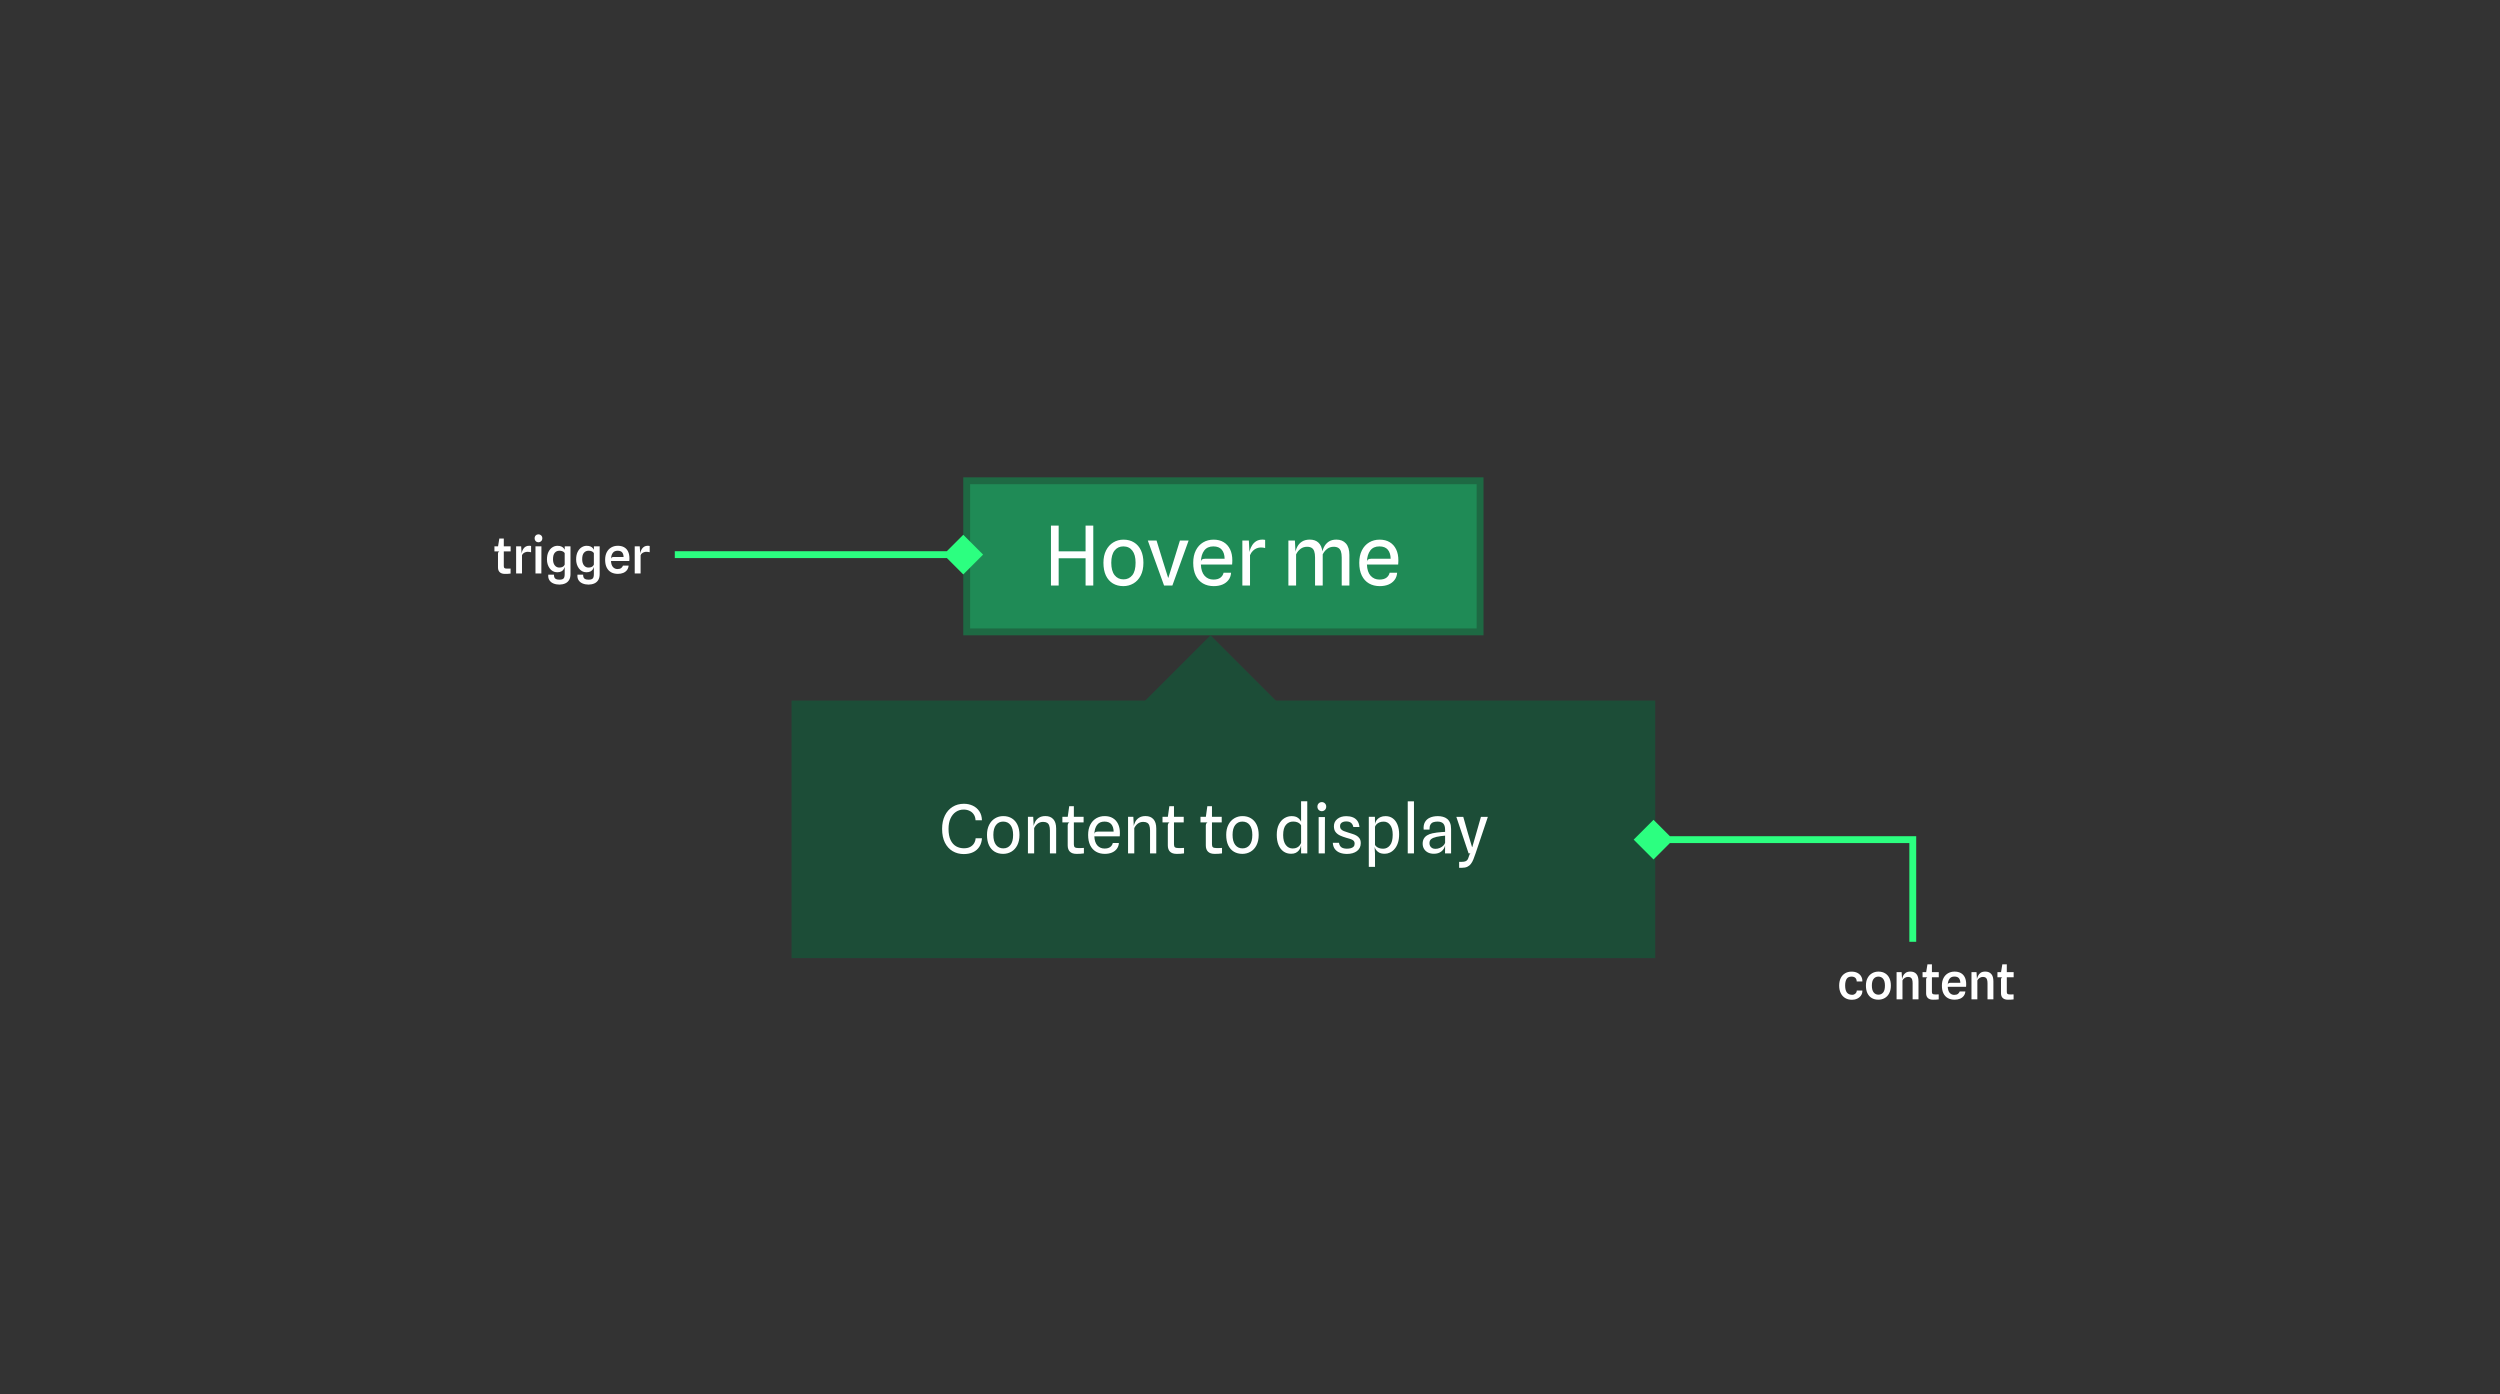 <svg width="1456" height="812" viewBox="0 0 1456 812" fill="none" xmlns="http://www.w3.org/2000/svg">
<rect x="0" y="0" width="1456" height="812" fill="#333333" stroke="none"/>
<rect x="964" y="558" width="503" height="150" transform="rotate(-180 964 558)" fill="#1C4D37"/>
<path d="M561.298 497.41C558.88 497.41 556.715 496.844 554.804 495.713C552.906 494.582 551.411 492.931 550.319 490.76C549.227 488.576 548.681 485.911 548.681 482.765C548.681 479.788 549.214 477.207 550.28 475.023C551.346 472.826 552.835 471.13 554.746 469.934C556.657 468.725 558.873 468.12 561.395 468.12C563.254 468.12 564.964 468.484 566.524 469.212C568.097 469.94 569.364 471.019 570.326 472.449C571.301 473.866 571.821 475.621 571.886 477.714H568.162C568.084 476.323 567.72 475.173 567.07 474.263C566.433 473.34 565.607 472.651 564.593 472.196C563.579 471.728 562.461 471.494 561.239 471.494C559.562 471.494 558.054 471.942 556.715 472.839C555.389 473.723 554.343 475.004 553.576 476.681C552.809 478.358 552.425 480.379 552.425 482.745C552.425 485.436 552.828 487.614 553.634 489.278C554.44 490.929 555.519 492.138 556.871 492.905C558.223 493.659 559.718 494.036 561.356 494.036C562.851 494.036 564.086 493.769 565.061 493.236C566.049 492.69 566.803 491.975 567.323 491.091C567.843 490.207 568.136 489.252 568.201 488.225H571.886C571.769 490.11 571.269 491.741 570.385 493.119C569.514 494.497 568.311 495.557 566.777 496.298C565.243 497.039 563.417 497.41 561.298 497.41ZM584.224 497.293C582.352 497.293 580.707 496.87 579.29 496.025C577.886 495.18 576.788 493.938 575.995 492.3C575.215 490.649 574.825 488.628 574.825 486.236C574.825 483.974 575.241 482.024 576.073 480.386C576.905 478.748 578.036 477.493 579.466 476.622C580.909 475.738 582.521 475.296 584.302 475.296C586.239 475.296 587.909 475.738 589.313 476.622C590.73 477.493 591.822 478.748 592.589 480.386C593.356 482.024 593.74 483.974 593.74 486.236C593.74 488.628 593.311 490.649 592.453 492.3C591.608 493.938 590.464 495.18 589.021 496.025C587.578 496.87 585.979 497.293 584.224 497.293ZM584.302 494.094C586.044 494.094 587.435 493.444 588.475 492.144C589.515 490.844 590.035 488.875 590.035 486.236C590.035 483.714 589.521 481.796 588.494 480.483C587.48 479.157 586.057 478.494 584.224 478.494C582.495 478.494 581.11 479.157 580.07 480.483C579.043 481.796 578.53 483.714 578.53 486.236C578.53 488.784 579.05 490.734 580.09 492.086C581.143 493.425 582.547 494.094 584.302 494.094ZM598.663 497V475.706H601.744L602.134 483.74L601.783 482.121C601.952 480.86 602.303 479.716 602.836 478.689C603.382 477.649 604.143 476.824 605.118 476.213C606.106 475.589 607.347 475.277 608.842 475.277C610.818 475.277 612.352 475.888 613.444 477.11C614.549 478.319 615.102 480.126 615.102 482.531V497H611.475V483.72C611.475 482.511 611.338 481.536 611.065 480.795C610.805 480.054 610.383 479.515 609.798 479.177C609.226 478.839 608.459 478.67 607.497 478.67C606.34 478.67 605.319 478.988 604.435 479.625C603.564 480.262 602.849 481.14 602.29 482.258V497H598.663ZM626.898 497.293C625.247 497.293 623.986 496.87 623.115 496.025C622.257 495.167 621.828 493.951 621.828 492.378V480.834C621.828 480.418 621.913 480.035 622.082 479.684C622.251 479.32 622.498 479.086 622.823 478.982L621.828 476.564V475.901L622.706 469.544H625.416V491.774C625.416 492.606 625.611 493.171 626.001 493.47C626.391 493.756 627.061 493.899 628.01 493.899C628.699 493.899 629.284 493.899 629.765 493.899C630.246 493.886 630.746 493.86 631.266 493.821V497.02C630.551 497.15 629.81 497.228 629.043 497.254C628.289 497.28 627.574 497.293 626.898 497.293ZM618.728 478.982V475.706H631.091V478.982H618.728ZM643.433 497.293C641.496 497.293 639.793 496.87 638.324 496.025C636.868 495.18 635.737 493.938 634.931 492.3C634.125 490.649 633.722 488.634 633.722 486.256C633.722 483.967 634.138 482.004 634.97 480.366C635.802 478.728 636.946 477.474 638.402 476.603C639.858 475.732 641.515 475.296 643.374 475.296C645.22 475.296 646.8 475.693 648.113 476.486C649.439 477.279 650.459 478.416 651.174 479.898C651.889 481.367 652.24 483.129 652.227 485.183C652.227 485.599 652.214 485.943 652.188 486.216C652.162 486.489 652.143 486.775 652.13 487.074H637.349C637.44 489.414 638.025 491.189 639.104 492.398C640.196 493.594 641.587 494.192 643.277 494.192C644.707 494.192 645.812 493.893 646.592 493.295C647.385 492.684 647.885 491.904 648.093 490.955H651.642C651.551 492.307 651.135 493.457 650.394 494.406C649.666 495.355 648.704 496.077 647.508 496.571C646.312 497.052 644.954 497.293 643.433 497.293ZM639.279 484.344H648.581C648.555 482.524 648.106 481.094 647.235 480.054C646.364 479.014 645.032 478.494 643.238 478.494C641.353 478.494 639.923 479.138 638.948 480.425C637.973 481.699 637.44 483.46 637.349 485.709C637.453 485.176 637.661 484.819 637.973 484.637C638.298 484.442 638.733 484.344 639.279 484.344ZM656.973 497V475.706H660.054L660.444 483.74L660.093 482.121C660.262 480.86 660.613 479.716 661.146 478.689C661.692 477.649 662.452 476.824 663.427 476.213C664.415 475.589 665.657 475.277 667.152 475.277C669.128 475.277 670.662 475.888 671.754 477.11C672.859 478.319 673.411 480.126 673.411 482.531V497H669.784V483.72C669.784 482.511 669.648 481.536 669.375 480.795C669.115 480.054 668.692 479.515 668.107 479.177C667.535 478.839 666.768 478.67 665.806 478.67C664.649 478.67 663.629 478.988 662.745 479.625C661.874 480.262 661.159 481.14 660.6 482.258V497H656.973ZM685.208 497.293C683.557 497.293 682.296 496.87 681.425 496.025C680.567 495.167 680.138 493.951 680.138 492.378V480.834C680.138 480.418 680.222 480.035 680.391 479.684C680.56 479.32 680.807 479.086 681.132 478.982L680.138 476.564V475.901L681.015 469.544H683.726V491.774C683.726 492.606 683.921 493.171 684.311 493.47C684.701 493.756 685.37 493.899 686.319 493.899C687.008 493.899 687.593 493.899 688.074 493.899C688.555 493.886 689.056 493.86 689.576 493.821V497.02C688.861 497.15 688.12 497.228 687.353 497.254C686.599 497.28 685.884 497.293 685.208 497.293ZM677.037 478.982V475.706H689.4V478.982H677.037ZM707.336 497.293C705.685 497.293 704.424 496.87 703.553 496.025C702.695 495.167 702.266 493.951 702.266 492.378V480.834C702.266 480.418 702.35 480.035 702.519 479.684C702.688 479.32 702.935 479.086 703.26 478.982L702.266 476.564V475.901L703.143 469.544H705.854V491.774C705.854 492.606 706.049 493.171 706.439 493.47C706.829 493.756 707.498 493.899 708.447 493.899C709.136 493.899 709.721 493.899 710.202 493.899C710.683 493.886 711.184 493.86 711.704 493.821V497.02C710.989 497.15 710.248 497.228 709.481 497.254C708.727 497.28 708.012 497.293 707.336 497.293ZM699.165 478.982V475.706H711.528V478.982H699.165ZM723.542 497.293C721.67 497.293 720.026 496.87 718.609 496.025C717.205 495.18 716.106 493.938 715.313 492.3C714.533 490.649 714.143 488.628 714.143 486.236C714.143 483.974 714.559 482.024 715.391 480.386C716.223 478.748 717.354 477.493 718.784 476.622C720.227 475.738 721.839 475.296 723.62 475.296C725.557 475.296 727.228 475.738 728.632 476.622C730.049 477.493 731.141 478.748 731.908 480.386C732.675 482.024 733.058 483.974 733.058 486.236C733.058 488.628 732.629 490.649 731.771 492.3C730.926 493.938 729.782 495.18 728.339 496.025C726.896 496.87 725.297 497.293 723.542 497.293ZM723.62 494.094C725.362 494.094 726.753 493.444 727.793 492.144C728.833 490.844 729.353 488.875 729.353 486.236C729.353 483.714 728.84 481.796 727.813 480.483C726.799 479.157 725.375 478.494 723.542 478.494C721.813 478.494 720.429 479.157 719.389 480.483C718.362 481.796 717.848 483.714 717.848 486.236C717.848 488.784 718.368 490.734 719.408 492.086C720.461 493.425 721.865 494.094 723.62 494.094ZM751.951 497.234C750.222 497.234 748.727 496.779 747.466 495.869C746.218 494.959 745.256 493.678 744.58 492.027C743.917 490.376 743.586 488.446 743.586 486.236C743.586 483.792 743.995 481.764 744.814 480.152C745.646 478.527 746.712 477.318 748.012 476.525C749.325 475.719 750.71 475.316 752.166 475.316C753.583 475.316 754.694 475.556 755.5 476.037C756.319 476.518 756.917 477.077 757.294 477.714C757.684 478.338 757.918 478.878 757.996 479.333L759.147 479.528L757.743 480.756C757.652 480.483 757.431 480.171 757.08 479.82C756.729 479.456 756.228 479.144 755.578 478.884C754.928 478.611 754.103 478.475 753.102 478.475C751.425 478.475 750.04 479.105 748.948 480.366C747.856 481.614 747.31 483.597 747.31 486.314C747.31 488.836 747.824 490.773 748.851 492.125C749.891 493.477 751.223 494.153 752.848 494.153C753.862 494.153 754.701 493.977 755.364 493.626C756.04 493.275 756.566 492.846 756.943 492.339C757.333 491.832 757.6 491.358 757.743 490.916L757.938 491.618L757.743 492.339C757.678 492.768 757.535 493.262 757.314 493.821C757.093 494.367 756.761 494.9 756.319 495.42C755.877 495.94 755.299 496.376 754.584 496.727C753.882 497.065 753.004 497.234 751.951 497.234ZM757.762 497L757.743 466.658H761.35L761.37 497H757.762ZM767.982 497V475.842H771.648L771.59 497H767.982ZM769.835 472.43C769.12 472.43 768.509 472.183 768.002 471.689C767.508 471.195 767.261 470.558 767.261 469.778C767.261 469.011 767.508 468.38 768.002 467.886C768.509 467.392 769.12 467.145 769.835 467.145C770.537 467.145 771.135 467.392 771.629 467.886C772.136 468.38 772.389 469.011 772.389 469.778C772.389 470.558 772.136 471.195 771.629 471.689C771.122 472.183 770.524 472.43 769.835 472.43ZM784.472 497.332C783.003 497.332 781.657 497.111 780.435 496.668C779.226 496.213 778.245 495.511 777.491 494.562C776.737 493.6 776.314 492.365 776.223 490.857H779.811C780.045 492.157 780.559 493.054 781.352 493.548C782.158 494.029 783.178 494.27 784.413 494.27C785.258 494.27 786.019 494.179 786.695 493.997C787.384 493.815 787.93 493.509 788.333 493.08C788.736 492.651 788.937 492.066 788.937 491.325C788.937 490.753 788.814 490.292 788.567 489.941C788.32 489.59 787.975 489.304 787.533 489.083C787.091 488.849 786.571 488.647 785.973 488.478C785.388 488.309 784.751 488.127 784.062 487.932C782.775 487.555 781.586 487.12 780.494 486.626C779.402 486.119 778.524 485.443 777.861 484.598C777.198 483.753 776.867 482.622 776.867 481.205C776.867 479.463 777.53 478.052 778.856 476.973C780.182 475.881 781.924 475.335 784.082 475.335C785.447 475.335 786.675 475.543 787.767 475.96C788.872 476.375 789.769 477.045 790.458 477.968C791.16 478.878 791.589 480.1 791.745 481.634H788.177C788.047 480.932 787.806 480.34 787.455 479.859C787.117 479.378 786.669 479.014 786.11 478.767C785.551 478.52 784.868 478.397 784.062 478.397C783.386 478.397 782.775 478.494 782.229 478.689C781.683 478.871 781.248 479.164 780.923 479.567C780.598 479.97 780.435 480.503 780.435 481.166C780.435 481.894 780.63 482.479 781.02 482.921C781.41 483.363 781.963 483.733 782.678 484.032C783.393 484.318 784.231 484.604 785.193 484.89C785.934 485.124 786.727 485.371 787.572 485.631C788.417 485.878 789.21 486.21 789.951 486.626C790.705 487.042 791.316 487.601 791.784 488.303C792.265 488.992 792.506 489.895 792.506 491.013C792.506 493.015 791.765 494.569 790.283 495.674C788.801 496.779 786.864 497.332 784.472 497.332ZM806.469 497.234C805.091 497.234 803.979 496.993 803.134 496.512C802.302 496.018 801.685 495.453 801.282 494.816C800.879 494.179 800.638 493.646 800.56 493.217L799.41 493.022L800.794 492.008C800.911 492.32 801.165 492.651 801.555 493.002C801.945 493.353 802.471 493.659 803.134 493.919C803.81 494.166 804.61 494.289 805.533 494.289C807.132 494.289 808.458 493.633 809.511 492.32C810.577 491.007 811.11 488.946 811.11 486.138C811.11 483.616 810.616 481.718 809.628 480.444C808.653 479.157 807.405 478.514 805.884 478.514C804.857 478.514 803.986 478.676 803.271 479.001C802.569 479.326 802.01 479.723 801.594 480.191C801.191 480.646 800.924 481.088 800.794 481.517V480.074C800.82 479.658 800.95 479.183 801.184 478.65C801.418 478.104 801.776 477.578 802.257 477.071C802.751 476.564 803.381 476.148 804.148 475.823C804.915 475.485 805.851 475.316 806.956 475.316C808.581 475.316 809.985 475.751 811.168 476.622C812.351 477.493 813.261 478.722 813.898 480.308C814.535 481.894 814.854 483.753 814.854 485.885C814.854 487.822 814.613 489.505 814.132 490.935C813.651 492.352 813.001 493.529 812.182 494.465C811.376 495.401 810.473 496.096 809.472 496.551C808.484 497.006 807.483 497.234 806.469 497.234ZM797.187 504.859V475.706H800.755L800.794 478.592V492.008L800.56 493.217L800.794 497.02L800.814 504.859H797.187ZM819.867 497V466.677H823.494V497H819.867ZM835.109 497.234C833.757 497.234 832.587 496.98 831.599 496.473C830.624 495.953 829.87 495.251 829.337 494.367C828.817 493.483 828.557 492.482 828.557 491.364C828.557 490.207 828.785 489.232 829.24 488.439C829.695 487.633 830.351 486.977 831.209 486.47C832.067 485.95 833.107 485.56 834.329 485.3C835.135 485.118 835.987 484.975 836.884 484.871C837.794 484.767 838.665 484.682 839.497 484.617C840.329 484.552 841.037 484.507 841.622 484.481V483.291C841.622 481.588 841.265 480.366 840.55 479.625C839.835 478.871 838.723 478.494 837.215 478.494C836.279 478.494 835.454 478.618 834.739 478.865C834.037 479.112 833.491 479.573 833.101 480.249C832.711 480.912 832.522 481.887 832.535 483.174H829.142C828.986 481.419 829.233 479.963 829.883 478.806C830.533 477.636 831.508 476.765 832.808 476.193C834.108 475.608 835.649 475.316 837.43 475.316C838.444 475.316 839.412 475.439 840.335 475.686C841.258 475.92 842.077 476.323 842.792 476.895C843.507 477.454 844.073 478.221 844.489 479.196C844.905 480.171 845.113 481.393 845.113 482.862V497H841.583L841.622 492.378C841.297 493.847 840.563 495.024 839.419 495.908C838.288 496.792 836.851 497.234 835.109 497.234ZM835.948 494.367C836.897 494.367 837.768 494.192 838.561 493.841C839.367 493.49 840.043 493.041 840.589 492.495C841.135 491.949 841.479 491.39 841.622 490.818V486.684C840.868 486.736 840.03 486.827 839.107 486.957C838.184 487.074 837.371 487.217 836.669 487.386C835.265 487.711 834.219 488.147 833.53 488.693C832.854 489.239 832.516 490.025 832.516 491.052C832.516 491.663 832.646 492.222 832.906 492.729C833.179 493.223 833.569 493.62 834.076 493.919C834.583 494.205 835.207 494.354 835.948 494.367ZM849.805 505.405V501.934H851.385C852.321 501.934 853.042 501.817 853.549 501.583C854.069 501.362 854.459 501.043 854.719 500.627C854.979 500.211 855.187 499.717 855.343 499.145C855.538 498.456 855.714 497.956 855.87 497.643C856.026 497.345 856.227 497.13 856.474 497H855.304L848.167 475.725H852.204L854.914 485.261L857.313 493.314H857.469L859.789 485.261L862.5 475.725H866.536L859.38 497C858.951 498.287 858.528 499.444 858.112 500.471C857.696 501.511 857.209 502.395 856.65 503.123C856.091 503.864 855.389 504.43 854.544 504.82C853.712 505.21 852.659 505.405 851.385 505.405H849.805Z" fill="white"/>
<path d="M1078.63 582.276C1077.06 582.276 1075.72 581.932 1074.6 581.246C1073.48 580.55 1072.61 579.583 1072.02 578.346C1071.43 577.109 1071.13 575.673 1071.13 574.039C1071.13 572.319 1071.44 570.849 1072.04 569.631C1072.65 568.413 1073.5 567.485 1074.58 566.847C1075.66 566.2 1076.91 565.876 1078.32 565.876C1079.72 565.876 1080.9 566.137 1081.85 566.659C1082.8 567.171 1083.52 567.862 1083.99 568.732C1084.47 569.593 1084.68 570.555 1084.64 571.618H1081.35C1081.34 571.193 1081.28 570.806 1081.15 570.458C1081.02 570.1 1080.84 569.801 1080.59 569.559C1080.34 569.308 1080.03 569.114 1079.66 568.979C1079.28 568.844 1078.84 568.776 1078.34 568.776C1076.98 568.766 1076.02 569.23 1075.45 570.168C1074.89 571.106 1074.61 572.372 1074.61 573.967C1074.61 575.784 1074.95 577.142 1075.63 578.041C1076.31 578.931 1077.38 579.38 1078.83 579.39C1079.17 579.39 1079.54 579.293 1079.93 579.1C1080.34 578.897 1080.68 578.612 1080.96 578.244C1081.25 577.867 1081.39 577.418 1081.38 576.896H1084.64C1084.68 578.008 1084.42 578.965 1083.85 579.767C1083.29 580.569 1082.54 581.188 1081.61 581.623C1080.69 582.058 1079.69 582.276 1078.63 582.276ZM1093.94 582.218C1092.48 582.218 1091.21 581.903 1090.13 581.275C1089.05 580.647 1088.21 579.723 1087.61 578.505C1087.01 577.278 1086.71 575.775 1086.71 573.996C1086.71 572.314 1087.02 570.864 1087.65 569.646C1088.29 568.428 1089.16 567.495 1090.26 566.847C1091.36 566.19 1092.61 565.861 1094 565.861C1095.51 565.861 1096.8 566.19 1097.87 566.847C1098.95 567.495 1099.79 568.428 1100.37 569.646C1100.95 570.864 1101.24 572.314 1101.24 573.996C1101.24 575.775 1100.91 577.278 1100.26 578.505C1099.63 579.723 1098.76 580.647 1097.65 581.275C1096.55 581.903 1095.32 582.218 1093.94 582.218ZM1094 579.303C1095.11 579.303 1096.02 578.887 1096.73 578.056C1097.43 577.225 1097.79 575.871 1097.79 573.996C1097.79 572.256 1097.44 570.951 1096.76 570.081C1096.07 569.211 1095.13 568.776 1093.94 568.776C1092.83 568.776 1091.92 569.206 1091.22 570.066C1090.52 570.927 1090.17 572.237 1090.17 573.996C1090.17 575.784 1090.53 577.118 1091.23 577.998C1091.95 578.868 1092.87 579.303 1094 579.303ZM1104.57 582V566.166H1107.5L1107.88 572.14L1107.63 570.936C1107.75 570.066 1107.98 569.245 1108.32 568.471C1108.66 567.688 1109.18 567.055 1109.87 566.572C1110.55 566.089 1111.47 565.847 1112.62 565.847C1114.12 565.847 1115.28 566.316 1116.1 567.253C1116.92 568.181 1117.33 569.602 1117.33 571.516V582H1113.91V572.705C1113.91 571.797 1113.82 571.067 1113.64 570.516C1113.46 569.965 1113.18 569.569 1112.78 569.327C1112.38 569.076 1111.86 568.95 1111.2 568.95C1110.49 568.95 1109.83 569.163 1109.24 569.588C1108.66 570.004 1108.25 570.477 1108 571.009V582H1104.57ZM1125.76 582.232C1124.5 582.232 1123.52 581.913 1122.81 581.275C1122.12 580.627 1121.77 579.704 1121.77 578.505V570.501C1121.77 570.182 1121.84 569.897 1121.97 569.646C1122.11 569.385 1122.31 569.221 1122.57 569.153L1121.77 566.804V566.383L1122.54 561.642H1125.15V577.65C1125.15 578.211 1125.27 578.602 1125.51 578.824C1125.76 579.047 1126.23 579.158 1126.9 579.158C1127.34 579.158 1127.74 579.158 1128.11 579.158C1128.47 579.148 1128.81 579.139 1129.11 579.129V582.044C1128.6 582.131 1128.05 582.184 1127.45 582.203C1126.85 582.222 1126.29 582.232 1125.76 582.232ZM1119.7 569.153V566.166H1129.14V569.153H1119.7ZM1138.39 582.218C1136.87 582.218 1135.54 581.908 1134.42 581.289C1133.31 580.661 1132.45 579.738 1131.85 578.52C1131.25 577.302 1130.96 575.808 1130.96 574.039C1130.96 572.319 1131.27 570.849 1131.9 569.631C1132.54 568.404 1133.41 567.471 1134.52 566.833C1135.63 566.185 1136.91 565.861 1138.35 565.861C1139.77 565.861 1140.98 566.142 1141.99 566.702C1143 567.263 1143.78 568.094 1144.31 569.196C1144.84 570.289 1145.11 571.632 1145.11 573.227C1145.11 573.537 1145.1 573.793 1145.08 573.996C1145.07 574.199 1145.05 574.441 1145.03 574.721H1134.36C1134.45 576.335 1134.85 577.524 1135.55 578.288C1136.26 579.042 1137.12 579.419 1138.15 579.419C1139.1 579.419 1139.83 579.216 1140.34 578.81C1140.85 578.394 1141.18 577.93 1141.32 577.418H1144.63C1144.54 578.433 1144.22 579.303 1143.67 580.028C1143.12 580.743 1142.39 581.289 1141.48 581.666C1140.58 582.034 1139.55 582.218 1138.39 582.218ZM1135.93 572.386H1141.7C1141.67 571.226 1141.39 570.332 1140.86 569.704C1140.33 569.066 1139.45 568.747 1138.23 568.747C1136.97 568.747 1136.03 569.172 1135.41 570.023C1134.79 570.864 1134.44 572.029 1134.36 573.517C1134.44 573.082 1134.6 572.788 1134.86 572.633C1135.11 572.469 1135.46 572.386 1135.93 572.386ZM1148.19 582V566.166H1151.12L1151.49 572.14L1151.25 570.936C1151.36 570.066 1151.59 569.245 1151.93 568.471C1152.28 567.688 1152.79 567.055 1153.48 566.572C1154.17 566.089 1155.08 565.847 1156.23 565.847C1157.73 565.847 1158.89 566.316 1159.71 567.253C1160.54 568.181 1160.95 569.602 1160.95 571.516V582H1157.53V572.705C1157.53 571.797 1157.43 571.067 1157.25 570.516C1157.08 569.965 1156.79 569.569 1156.39 569.327C1156 569.076 1155.47 568.95 1154.81 568.95C1154.1 568.95 1153.45 569.163 1152.86 569.588C1152.28 570.004 1151.86 570.477 1151.61 571.009V582H1148.19ZM1169.37 582.232C1168.11 582.232 1167.13 581.913 1166.43 581.275C1165.73 580.627 1165.38 579.704 1165.38 578.505V570.501C1165.38 570.182 1165.45 569.897 1165.59 569.646C1165.72 569.385 1165.92 569.221 1166.18 569.153L1165.38 566.804V566.383L1166.15 561.642H1168.76V577.65C1168.76 578.211 1168.88 578.602 1169.12 578.824C1169.38 579.047 1169.84 579.158 1170.52 579.158C1170.95 579.158 1171.35 579.158 1171.72 579.158C1172.09 579.148 1172.42 579.139 1172.72 579.129V582.044C1172.22 582.131 1171.67 582.184 1171.07 582.203C1170.47 582.222 1169.9 582.232 1169.37 582.232ZM1163.31 569.153V566.166H1172.75V569.153H1163.31Z" fill="white"/>
<path d="M294.018 334.232C292.761 334.232 291.78 333.913 291.075 333.275C290.379 332.627 290.031 331.704 290.031 330.505V322.501C290.031 322.182 290.098 321.897 290.234 321.646C290.369 321.385 290.567 321.221 290.828 321.153L290.031 318.804V318.383L290.799 313.642H293.409V329.65C293.409 330.211 293.53 330.602 293.772 330.824C294.023 331.047 294.487 331.158 295.164 331.158C295.599 331.158 296 331.158 296.367 331.158C296.734 331.148 297.068 331.139 297.368 331.129V334.044C296.865 334.131 296.314 334.184 295.715 334.203C295.115 334.222 294.55 334.232 294.018 334.232ZM287.957 321.153V318.166H297.397V321.153H287.957ZM300.589 334V318.166H303.518L303.895 324.27L303.59 323.429C303.658 322.791 303.784 322.144 303.967 321.486C304.161 320.829 304.431 320.225 304.779 319.674C305.137 319.123 305.591 318.683 306.142 318.355C306.703 318.016 307.384 317.847 308.187 317.847C308.38 317.847 308.573 317.857 308.767 317.876C308.96 317.895 309.139 317.929 309.303 317.977V321.631C308.975 321.525 308.622 321.457 308.245 321.428C307.877 321.39 307.539 321.37 307.23 321.37C306.853 321.37 306.447 321.448 306.012 321.602C305.577 321.747 305.176 321.97 304.808 322.269C304.441 322.569 304.175 322.941 304.011 323.386V334H300.589ZM311.861 334V318.166H315.326L315.283 334H311.861ZM313.615 315.831C312.987 315.831 312.455 315.614 312.02 315.179C311.585 314.734 311.368 314.169 311.368 313.482C311.368 312.806 311.585 312.255 312.02 311.829C312.455 311.404 312.987 311.191 313.615 311.191C314.224 311.191 314.746 311.404 315.181 311.829C315.626 312.255 315.848 312.806 315.848 313.482C315.848 314.169 315.626 314.734 315.181 315.179C314.746 315.614 314.224 315.831 313.615 315.831ZM325.829 340.467C324.543 340.467 323.383 340.254 322.349 339.829C321.324 339.413 320.531 338.775 319.971 337.915C319.41 337.055 319.193 335.977 319.318 334.682H322.624C322.615 335.233 322.682 335.726 322.827 336.161C322.972 336.605 323.277 336.958 323.741 337.219C324.205 337.48 324.91 337.611 325.858 337.611C326.679 337.611 327.308 337.495 327.743 337.263C328.187 337.031 328.487 336.678 328.642 336.204C328.796 335.73 328.874 335.117 328.874 334.363V330.07C328.787 330.525 328.598 331.003 328.308 331.506C328.018 332.009 327.569 332.434 326.96 332.782C326.351 333.12 325.529 333.289 324.495 333.289C323.557 333.289 322.721 333.082 321.986 332.666C321.252 332.25 320.628 331.69 320.116 330.984C319.603 330.278 319.212 329.486 318.941 328.606C318.68 327.717 318.55 326.798 318.55 325.851C318.55 324.092 318.84 322.622 319.42 321.443C320.009 320.264 320.768 319.374 321.696 318.775C322.624 318.176 323.605 317.876 324.64 317.876C325.558 317.876 326.298 318.002 326.858 318.253C327.429 318.504 327.873 318.809 328.192 319.166C328.511 319.524 328.743 319.877 328.888 320.225L328.903 318.18H332.252V334.334C332.252 335.764 331.972 336.929 331.411 337.828C330.86 338.727 330.101 339.384 329.135 339.8C328.168 340.225 327.066 340.448 325.829 340.467ZM325.669 330.549C326.394 330.549 326.979 330.452 327.424 330.259C327.868 330.056 328.207 329.819 328.439 329.548C328.671 329.268 328.816 329.026 328.874 328.823V322.197C328.777 321.965 328.598 321.738 328.337 321.515C328.076 321.293 327.733 321.109 327.308 320.964C326.882 320.819 326.36 320.747 325.742 320.747C324.669 320.747 323.789 321.143 323.103 321.936C322.416 322.729 322.073 323.971 322.073 325.662C322.073 327.199 322.412 328.398 323.088 329.258C323.775 330.119 324.635 330.549 325.669 330.549ZM342.821 340.467C341.535 340.467 340.375 340.254 339.341 339.829C338.316 339.413 337.524 338.775 336.963 337.915C336.402 337.055 336.185 335.977 336.31 334.682H339.616C339.607 335.233 339.674 335.726 339.819 336.161C339.964 336.605 340.269 336.958 340.733 337.219C341.197 337.48 341.903 337.611 342.85 337.611C343.672 337.611 344.3 337.495 344.735 337.263C345.18 337.031 345.479 336.678 345.634 336.204C345.789 335.73 345.866 335.117 345.866 334.363V330.07C345.779 330.525 345.59 331.003 345.3 331.506C345.01 332.009 344.561 332.434 343.952 332.782C343.343 333.12 342.521 333.289 341.487 333.289C340.549 333.289 339.713 333.082 338.978 332.666C338.244 332.25 337.62 331.69 337.108 330.984C336.596 330.278 336.204 329.486 335.933 328.606C335.672 327.717 335.542 326.798 335.542 325.851C335.542 324.092 335.832 322.622 336.412 321.443C337.002 320.264 337.76 319.374 338.688 318.775C339.616 318.176 340.598 317.876 341.632 317.876C342.55 317.876 343.29 318.002 343.85 318.253C344.421 318.504 344.865 318.809 345.184 319.166C345.503 319.524 345.735 319.877 345.88 320.225L345.895 318.18H349.244V334.334C349.244 335.764 348.964 336.929 348.403 337.828C347.852 338.727 347.094 339.384 346.127 339.8C345.16 340.225 344.058 340.448 342.821 340.467ZM342.661 330.549C343.386 330.549 343.971 330.452 344.416 330.259C344.861 330.056 345.199 329.819 345.431 329.548C345.663 329.268 345.808 329.026 345.866 328.823V322.197C345.769 321.965 345.59 321.738 345.329 321.515C345.068 321.293 344.725 321.109 344.3 320.964C343.875 320.819 343.353 320.747 342.734 320.747C341.661 320.747 340.781 321.143 340.095 321.936C339.409 322.729 339.065 323.971 339.065 325.662C339.065 327.199 339.404 328.398 340.08 329.258C340.767 330.119 341.627 330.549 342.661 330.549ZM359.868 334.218C358.341 334.218 357.017 333.908 355.895 333.289C354.784 332.661 353.928 331.738 353.329 330.52C352.73 329.302 352.43 327.808 352.43 326.039C352.43 324.319 352.744 322.849 353.372 321.631C354.01 320.404 354.885 319.471 355.997 318.833C357.109 318.185 358.385 317.861 359.825 317.861C361.246 317.861 362.459 318.142 363.464 318.702C364.479 319.263 365.253 320.094 365.784 321.196C366.316 322.289 366.582 323.632 366.582 325.227C366.582 325.537 366.572 325.793 366.553 325.996C366.543 326.199 366.529 326.441 366.509 326.721H355.837C355.924 328.335 356.321 329.524 357.026 330.288C357.732 331.042 358.597 331.419 359.622 331.419C360.579 331.419 361.309 331.216 361.811 330.81C362.324 330.394 362.652 329.93 362.797 329.418H366.103C366.016 330.433 365.697 331.303 365.146 332.028C364.595 332.743 363.866 333.289 362.957 333.666C362.058 334.034 361.028 334.218 359.868 334.218ZM357.403 324.386H363.174C363.145 323.226 362.865 322.332 362.333 321.704C361.802 321.066 360.927 320.747 359.709 320.747C358.443 320.747 357.5 321.172 356.881 322.023C356.263 322.864 355.915 324.029 355.837 325.517C355.915 325.082 356.079 324.788 356.33 324.633C356.582 324.469 356.939 324.386 357.403 324.386ZM369.662 334V318.166H372.591L372.968 324.27L372.664 323.429C372.731 322.791 372.857 322.144 373.041 321.486C373.234 320.829 373.505 320.225 373.853 319.674C374.21 319.123 374.665 318.683 375.216 318.355C375.776 318.016 376.458 317.847 377.26 317.847C377.453 317.847 377.647 317.857 377.84 317.876C378.033 317.895 378.212 317.929 378.377 317.977V321.631C378.048 321.525 377.695 321.457 377.318 321.428C376.951 321.39 376.612 321.37 376.303 321.37C375.926 321.37 375.52 321.448 375.085 321.602C374.65 321.747 374.249 321.97 373.882 322.269C373.514 322.569 373.248 322.941 373.084 323.386V334H369.662Z" fill="white"/>
<path d="M1114 489V487H1116V489H1114ZM951.453 489L963 477.453L974.547 489L963 500.547L951.453 489ZM1112 548.5V489H1116V548.5H1112ZM1114 491H963V487H1114V491Z" fill="#2CFF80"/>
<path d="M705 370L620 455L790 455L705 370Z" fill="#1C4D37"/>
<rect x="563" y="280" width="299" height="88" fill="#1F8B56"/>
<path d="M632.24 341V306.104H636.728V341H632.24ZM612.08 341V306.104H616.568V341H612.08ZM615.296 325.136V321.08H633.056L632.984 325.136H615.296ZM654.211 341.36C651.907 341.36 649.883 340.84 648.139 339.8C646.411 338.76 645.059 337.232 644.083 335.216C643.123 333.184 642.643 330.696 642.643 327.752C642.643 324.968 643.155 322.568 644.179 320.552C645.203 318.536 646.595 316.992 648.355 315.92C650.131 314.832 652.115 314.288 654.307 314.288C656.691 314.288 658.747 314.832 660.475 315.92C662.219 316.992 663.563 318.536 664.507 320.552C665.451 322.568 665.923 324.968 665.923 327.752C665.923 330.696 665.395 333.184 664.339 335.216C663.299 337.232 661.891 338.76 660.115 339.8C658.339 340.84 656.371 341.36 654.211 341.36ZM654.307 337.424C656.451 337.424 658.163 336.624 659.443 335.024C660.723 333.424 661.363 331 661.363 327.752C661.363 324.648 660.731 322.288 659.467 320.672C658.219 319.04 656.467 318.224 654.211 318.224C652.083 318.224 650.379 319.04 649.099 320.672C647.835 322.288 647.203 324.648 647.203 327.752C647.203 330.888 647.843 333.288 649.123 334.952C650.419 336.6 652.147 337.424 654.307 337.424ZM677.947 341L668.491 314.816H673.579L677.227 326.696L680.299 336.464H680.467L683.515 326.72L687.187 314.816H692.251L682.795 341H677.947ZM706.88 341.36C704.496 341.36 702.4 340.84 700.592 339.8C698.8 338.76 697.408 337.232 696.416 335.216C695.424 333.184 694.928 330.704 694.928 327.776C694.928 324.96 695.44 322.544 696.464 320.528C697.488 318.512 698.896 316.968 700.688 315.896C702.48 314.824 704.52 314.288 706.808 314.288C709.08 314.288 711.024 314.776 712.64 315.752C714.272 316.728 715.528 318.128 716.408 319.952C717.288 321.76 717.72 323.928 717.704 326.456C717.704 326.968 717.688 327.392 717.656 327.728C717.624 328.064 717.6 328.416 717.584 328.784H699.392C699.504 331.664 700.224 333.848 701.552 335.336C702.896 336.808 704.608 337.544 706.688 337.544C708.448 337.544 709.808 337.176 710.768 336.44C711.744 335.688 712.36 334.728 712.616 333.56H716.984C716.872 335.224 716.36 336.64 715.448 337.808C714.552 338.976 713.368 339.864 711.896 340.472C710.424 341.064 708.752 341.36 706.88 341.36ZM701.768 325.424H713.216C713.184 323.184 712.632 321.424 711.56 320.144C710.488 318.864 708.848 318.224 706.64 318.224C704.32 318.224 702.56 319.016 701.36 320.6C700.16 322.168 699.504 324.336 699.392 327.104C699.52 326.448 699.776 326.008 700.16 325.784C700.56 325.544 701.096 325.424 701.768 325.424ZM723.545 341V314.792H727.337L727.817 324.872L727.289 323.504C727.401 322.512 727.617 321.48 727.937 320.408C728.273 319.336 728.745 318.336 729.353 317.408C729.977 316.464 730.769 315.704 731.729 315.128C732.705 314.552 733.897 314.264 735.305 314.264C735.577 314.264 735.833 314.28 736.073 314.312C736.329 314.344 736.577 314.384 736.817 314.432V319.16C736.417 319.032 735.993 318.952 735.545 318.92C735.113 318.872 734.705 318.848 734.321 318.848C733.537 318.848 732.745 319 731.945 319.304C731.145 319.608 730.401 320.096 729.713 320.768C729.025 321.424 728.457 322.28 728.009 323.336V341H723.545ZM750.358 341V314.792H754.15L754.654 324.68L754.222 322.688C754.43 321.136 754.862 319.728 755.518 318.464C756.174 317.184 757.102 316.168 758.302 315.416C759.502 314.648 761.014 314.264 762.838 314.264C764.966 314.264 766.654 314.864 767.902 316.064C769.166 317.248 769.942 319.072 770.23 321.536L770.35 321.896V341H765.886V324.68C765.886 323.192 765.726 321.992 765.406 321.08C765.102 320.168 764.606 319.504 763.918 319.088C763.23 318.656 762.326 318.44 761.206 318.44C759.798 318.44 758.558 318.832 757.486 319.616C756.414 320.4 755.534 321.48 754.846 322.856V341H750.358ZM781.414 341V324.656C781.414 323.184 781.254 321.992 780.934 321.08C780.614 320.168 780.11 319.504 779.422 319.088C778.75 318.656 777.854 318.44 776.734 318.44C775.326 318.44 774.086 318.832 773.014 319.616C771.942 320.4 771.054 321.48 770.35 322.856L770.254 324.68L769.822 322.976C769.998 321.456 770.406 320.032 771.046 318.704C771.686 317.376 772.598 316.304 773.782 315.488C774.982 314.672 776.486 314.264 778.294 314.264C780.678 314.264 782.534 315.016 783.862 316.52C785.206 318.024 785.878 320.248 785.878 323.192V341H781.414ZM803.584 341.36C801.2 341.36 799.104 340.84 797.296 339.8C795.504 338.76 794.112 337.232 793.12 335.216C792.128 333.184 791.632 330.704 791.632 327.776C791.632 324.96 792.144 322.544 793.168 320.528C794.192 318.512 795.6 316.968 797.392 315.896C799.184 314.824 801.224 314.288 803.512 314.288C805.784 314.288 807.728 314.776 809.344 315.752C810.976 316.728 812.232 318.128 813.112 319.952C813.992 321.76 814.424 323.928 814.408 326.456C814.408 326.968 814.392 327.392 814.359 327.728C814.328 328.064 814.304 328.416 814.288 328.784H796.096C796.208 331.664 796.928 333.848 798.256 335.336C799.6 336.808 801.312 337.544 803.392 337.544C805.152 337.544 806.512 337.176 807.472 336.44C808.448 335.688 809.064 334.728 809.32 333.56H813.688C813.576 335.224 813.064 336.64 812.152 337.808C811.256 338.976 810.072 339.864 808.6 340.472C807.128 341.064 805.456 341.36 803.584 341.36ZM798.472 325.424H809.92C809.888 323.184 809.336 321.424 808.264 320.144C807.192 318.864 805.552 318.224 803.344 318.224C801.024 318.224 799.264 319.016 798.064 320.6C796.864 322.168 796.208 324.336 796.096 327.104C796.224 326.448 796.48 326.008 796.864 325.784C797.264 325.544 797.8 325.424 798.472 325.424Z" fill="white"/>
<rect x="563" y="280" width="299" height="88" stroke="#1E6943" stroke-width="4"/>
<path d="M572.547 323L561 311.453L549.453 323L561 334.547L572.547 323ZM393 325H561V321H393V325Z" fill="#2CFF80"/>
</svg>
